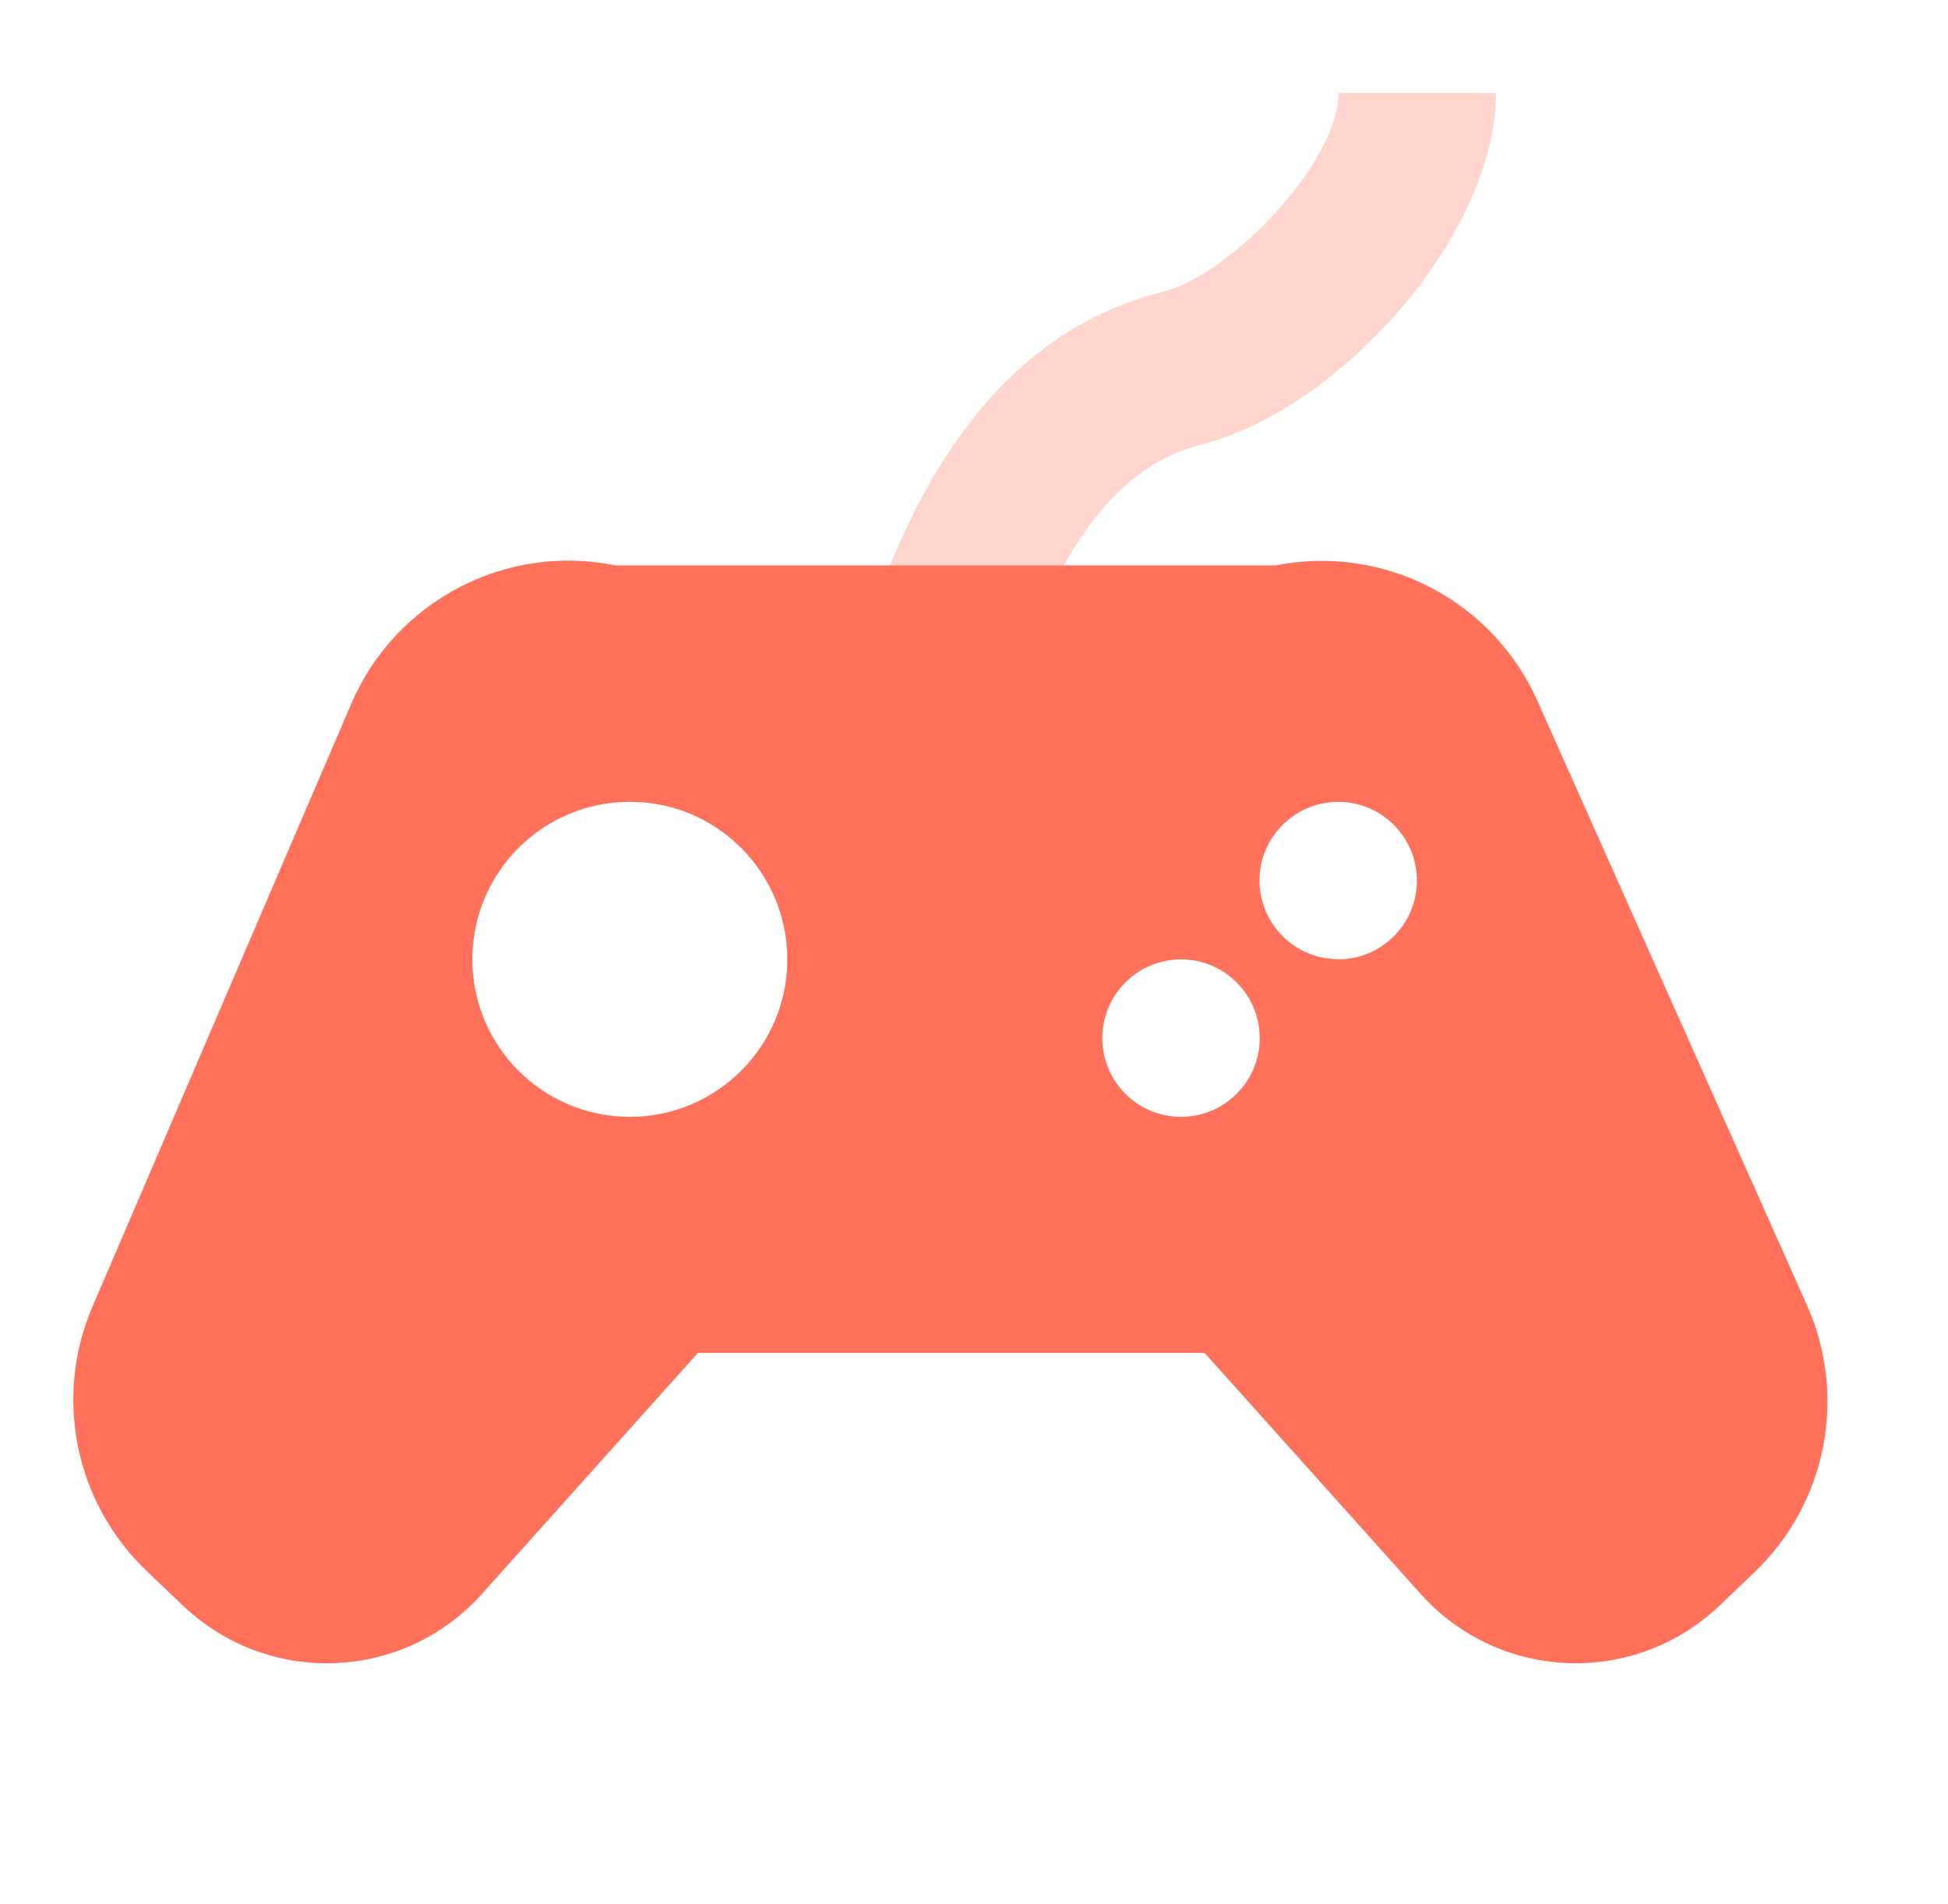 <svg width="44" height="43" viewBox="0 0 44 43" fill="none" xmlns="http://www.w3.org/2000/svg">
<path opacity="0.3" fill-rule="evenodd" clip-rule="evenodd" d="M23.028 15.109L19.654 13.984C21.014 9.904 23.195 7.36 26.245 6.597C27.833 6.199 30.233 3.645 30.233 2.099H33.79C33.79 5.299 30.263 9.26 27.108 10.048C25.415 10.471 24.04 12.076 23.028 15.109Z" fill="#FF715B"/>
<path fill-rule="evenodd" clip-rule="evenodd" d="M13.904 12.768H28.814C31.258 12.283 33.712 13.553 34.726 15.828L40.814 29.474C41.733 31.533 41.259 33.946 39.629 35.504L38.839 36.26C38.803 36.295 38.766 36.328 38.728 36.36C36.796 38.092 33.826 37.93 32.093 35.998L27.208 30.551H15.765L10.881 35.999C9.149 37.931 6.179 38.093 4.246 36.361C4.209 36.328 4.172 36.295 4.135 36.261L3.304 35.467C1.695 33.928 1.211 31.552 2.089 29.506L7.935 15.891C8.933 13.567 11.426 12.263 13.904 12.768V12.768ZM14.226 25.221C16.191 25.221 17.783 23.629 17.783 21.664C17.783 19.7 16.191 18.107 14.226 18.107C12.262 18.107 10.669 19.7 10.669 21.664C10.669 23.629 12.262 25.221 14.226 25.221H14.226ZM30.226 21.664C31.208 21.664 32.004 20.868 32.004 19.886C32.004 18.904 31.208 18.108 30.226 18.108C29.244 18.108 28.448 18.904 28.448 19.886C28.449 20.358 28.638 20.81 28.973 21.143C29.307 21.476 29.76 21.662 30.232 21.66L30.226 21.664ZM26.676 25.221C27.658 25.221 28.454 24.425 28.454 23.443C28.454 22.461 27.658 21.665 26.676 21.665C25.694 21.665 24.898 22.461 24.898 23.443C24.898 24.425 25.694 25.221 26.676 25.221Z" fill="#FF715B"/>
</svg>
